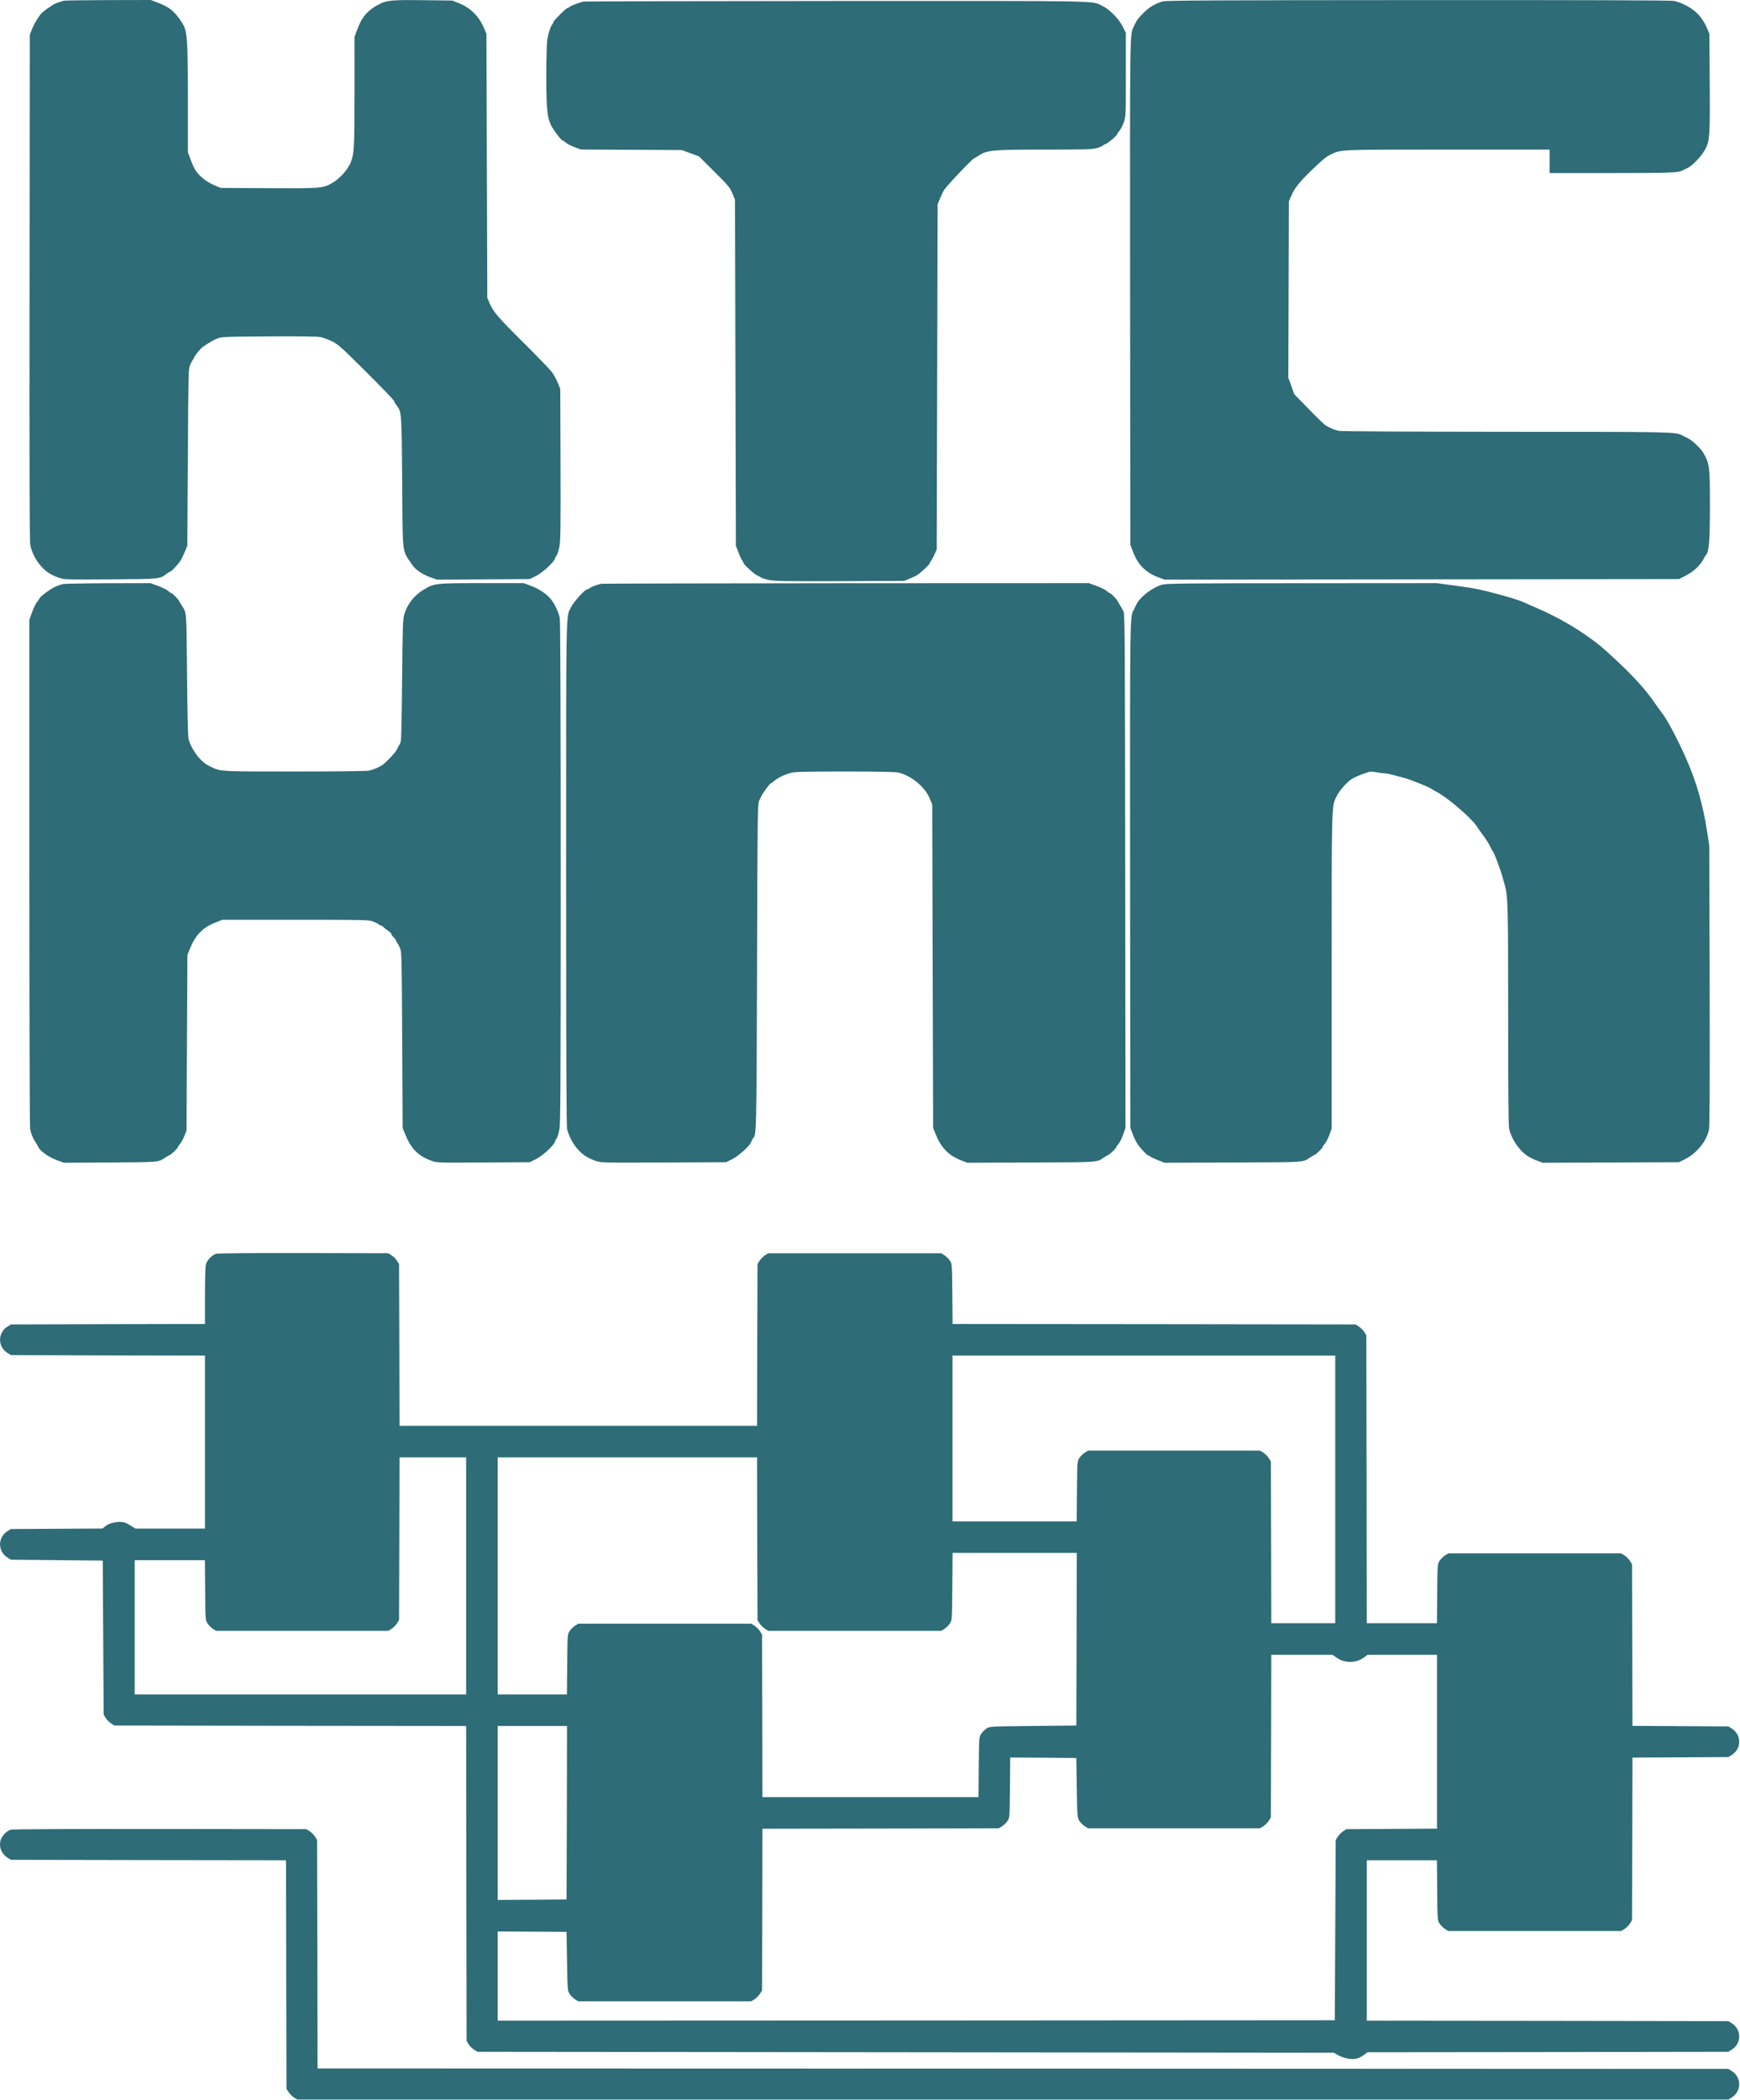 <svg width="1932" height="2330" viewBox="0 0 1932 2330" fill="none" xmlns="http://www.w3.org/2000/svg">
<path d="M71.591 0.7C68.191 1.3 60.391 4.1 58.691 5.4C57.991 6 56.591 6.9 55.691 7.5C51.491 9.9 45.691 14.7 44.491 16.6C43.691 17.8 41.891 20.5 40.491 22.6C39.091 24.8 36.791 29.2 35.491 32.5L33.091 38.5L32.791 319C32.591 529.7 32.791 600.9 33.691 605C35.391 613.1 39.791 621.7 45.491 628.1C51.091 634.4 56.091 637.7 65.091 640.9C71.091 643.1 71.891 643.1 122.591 642.8C178.891 642.4 176.991 642.6 185.291 636.4C186.991 635.1 188.891 634 189.291 634C190.391 634 197.391 626.5 200.191 622.5C201.291 620.8 203.491 616.3 205.091 612.5L207.991 605.5L208.591 507.5C209.091 414.1 209.191 409.3 211.091 405C212.091 402.5 213.591 399.8 214.291 398.9C214.991 398.1 215.591 397 215.591 396.6C215.591 395.3 222.991 386.3 225.191 384.9C226.391 384.1 229.191 382.3 231.391 380.8C233.691 379.3 237.891 377 240.791 375.8C245.991 373.6 246.991 373.6 298.491 373.2C333.291 373 352.591 373.3 355.991 374C358.791 374.6 364.491 376.7 368.591 378.7C375.491 382.1 378.491 384.7 406.891 413C423.791 429.8 437.591 444.2 437.591 444.9C437.591 445.6 438.791 447.7 440.291 449.6C445.991 457.1 445.991 457.2 446.591 535.5C447.191 618.7 445.991 609.2 457.991 627.1C461.391 632.1 468.791 637.2 477.591 640.4L485.091 643.1L536.691 642.8L588.191 642.5L595.191 639C602.591 635.3 614.791 624.1 616.091 619.9C616.491 618.6 617.491 616.8 618.191 615.9C618.991 615 620.291 610.7 621.191 606.3C622.391 599.5 622.591 585.8 622.391 514.9L622.091 431.5L619.291 424.7C617.791 420.9 614.791 415.5 612.691 412.7C610.491 409.8 596.091 394.9 580.591 379.5C552.491 351.6 547.691 346 543.391 335.9L541.091 330.5L540.591 184L540.091 37.5L537.391 31.2C531.791 18 522.591 8.8 509.891 3.7L502.091 0.6L469.991 0.2C435.391 -0.2 429.691 0.3 421.391 4.5C408.391 11 401.791 18.7 396.491 33.2L393.591 41.1V101.8C393.591 162.9 393.291 169.7 389.891 179C386.591 188.1 376.791 198.9 367.391 203.9C357.691 208.9 355.191 209.1 297.991 208.8L245.091 208.5L239.091 206C229.791 202.3 221.391 195.7 216.891 188.7C215.591 186.6 213.191 181.3 211.591 176.9L208.591 168.9V110.2C208.591 41.9 207.991 34.6 202.291 25.5C194.391 13 188.291 7.9 175.791 3.2L167.391 0L120.791 0.1C95.091 0.2 72.991 0.5 71.591 0.7Z" fill="#2E6C77"/>
<path d="M1291.39 1.5C1282.99 3.8 1275.99 7.9 1269.69 14.3C1263.49 20.6 1262.09 22.4 1259.09 29C1254.39 39.2 1254.59 25 1254.79 324.1L1255.09 604.5L1258.39 613.1C1263.79 627.1 1272.79 635.8 1287.09 640.9L1293.09 643.1L1578.69 642.8L1864.19 642.5L1870.99 639.1C1878.99 635 1885.39 629.6 1889.59 623.4C1891.19 620.9 1892.59 618.6 1892.59 618.3C1892.59 617.9 1893.29 616.9 1894.09 616C1897.69 612.1 1898.59 600.4 1898.59 560.6C1898.59 517.4 1898.29 514.7 1891.09 502.1C1888.79 498 1879.19 488.8 1875.09 486.8C1872.89 485.7 1869.79 484.1 1868.09 483.2C1860.39 479.1 1858.49 479.1 1671.49 479.1C1564.29 479 1489.89 478.6 1486.99 478.1C1482.29 477.2 1478.29 475.6 1472.49 472.4C1471.09 471.7 1462.49 463.5 1453.49 454.2L1437.09 437.4L1433.79 428.2L1430.49 419.1L1430.79 321.3L1431.09 223.5L1433.39 218.1C1437.49 208.6 1442.09 202.7 1456.69 188.5C1466.99 178.5 1472.79 173.7 1476.79 171.8C1489.19 165.8 1483.69 166 1607.29 166H1720.59V179V192H1789.09C1855.49 192 1863.79 191.7 1868.59 188.9C1869.39 188.4 1871.69 187.3 1873.59 186.5C1878.69 184.2 1888.19 174.5 1892.59 167C1898.49 157 1898.79 152.3 1898.39 90.5L1897.99 37.5L1895.39 31.3C1890.19 19 1882.29 10.8 1869.99 5C1866.59 3.3 1861.39 1.5 1858.59 1C1855.19 0.3 1755.09 8.80733e-05 1574.69 0.1C1350.09 0.2 1295.19 0.5 1291.39 1.5Z" fill="#2E6C77"/>
<path d="M648.59 1.7C644.49 2.3 634.19 6.1 632.49 7.6C631.69 8.4 630.49 9 629.89 9C628.49 9 614.59 23 614.59 24.3C614.59 24.9 613.99 26.1 613.29 26.9C611.29 29.2 608.89 36.6 607.69 44.1C607.09 47.9 606.59 64.8 606.59 84.1C606.59 123.8 607.69 132.7 613.89 142.5C617.79 148.7 622.99 155.2 624.39 155.7C625.29 156 627.19 157.3 628.59 158.5C629.99 159.7 634.29 161.9 638.09 163.3L645.09 165.9L701.09 166.2L757.09 166.5L766.59 170L776.09 173.5L793.19 190.5C808.79 206 810.49 208.1 813.19 214.5L816.09 221.5L816.59 413.5L817.09 605.5L819.99 613C821.49 617.1 823.39 621.2 824.19 622.1C824.99 622.9 825.59 624.1 825.59 624.7C825.59 626.3 838.19 637.7 840.79 638.5C842.09 638.9 843.79 639.9 844.69 640.6C845.59 641.4 849.89 642.7 854.29 643.6C861.09 644.8 873.29 645 933.19 644.8L1004.09 644.5L1010.09 642C1013.39 640.7 1017.49 638.7 1019.09 637.6C1023.19 634.8 1032.59 625.8 1032.59 624.6C1032.59 624.1 1033.19 622.9 1033.89 622.1C1034.69 621.2 1036.29 618 1037.69 615L1040.09 609.5L1040.59 418L1041.09 226.5L1043.39 221C1044.69 218 1046.59 213.7 1047.79 211.5C1049.69 207.7 1078.39 177.3 1081.59 175.7C1082.39 175.3 1084.49 174.1 1086.09 173C1095.99 166.5 1100.99 166 1159.99 166C1202.89 166 1212.09 165.8 1217.09 164.5C1220.39 163.6 1223.79 162.3 1224.59 161.5C1225.49 160.7 1226.59 160 1226.99 160C1228.99 160 1240.59 150.3 1240.59 148.6C1240.59 148.1 1241.69 146.5 1242.99 145.1C1244.29 143.6 1246.39 139.6 1247.69 136C1250.09 129.5 1250.09 129.4 1250.09 82.9V36.4L1246.59 29.5C1242.29 20.9 1231.69 10.1 1224.09 6.6C1211.49 0.6 1232.59 1 929.09 1.1C776.19 1.2 649.99 1.5 648.59 1.7Z" fill="#2E6C77"/>
<path d="M70.09 648C66.09 648.9 60.69 651 57.09 653.3C50.89 657.2 44.39 662.4 43.89 663.8C43.59 664.7 42.29 666.6 41.09 668C39.79 669.4 37.39 674.4 35.69 679.1L32.59 687.6V967.7C32.59 1137.5 32.99 1249.7 33.49 1252.6C34.49 1257.9 36.49 1262.8 39.59 1267.5C40.69 1269.1 41.99 1271.4 42.49 1272.5C44.69 1277.3 54.09 1283.9 63.59 1287.4L71.09 1290.1L122.59 1289.8C178.39 1289.4 175.29 1289.7 184.09 1284C185.79 1282.9 187.79 1281.7 188.59 1281.4C190.79 1280.4 197.59 1273.8 197.59 1272.6C197.59 1272.1 198.69 1270.5 199.99 1269.1C201.29 1267.6 203.39 1263.8 204.69 1260.5L207.09 1254.5L207.59 1157L208.09 1059.5L210.89 1052.7C217.09 1037.2 225.19 1029 239.59 1023.4L247.09 1020.5H328.09C405.59 1020.5 409.29 1020.6 414.09 1022.4C416.89 1023.5 419.79 1024.9 420.69 1025.7C421.49 1026.4 422.69 1027 423.29 1027C423.89 1027 424.99 1027.7 425.69 1028.6C426.49 1029.5 428.79 1031.3 430.79 1032.6C432.89 1034 434.59 1035.6 434.59 1036.3C434.59 1037.1 435.69 1038.7 437.09 1040C438.49 1041.3 439.59 1042.8 439.59 1043.3C439.59 1043.9 440.19 1045.1 440.89 1045.9C441.69 1046.8 443.09 1049.5 444.19 1052C445.99 1056.3 446.09 1061 446.59 1154L447.09 1251.5L449.79 1258.2C456.29 1274.5 464.19 1282.5 479.09 1287.9C485.09 1290.1 485.79 1290.1 536.69 1289.8L588.19 1289.5L595.19 1286C602.59 1282.3 614.79 1271.1 616.09 1266.9C616.49 1265.6 617.39 1263.8 618.19 1262.9C618.89 1262.1 620.19 1257.8 621.09 1253.4C622.39 1246.5 622.59 1212.2 622.59 968.4C622.59 789.6 622.19 689.4 621.59 686C620.39 679.4 615.39 669 611.29 664.3C606.09 658.4 598.09 653.1 589.49 650L581.49 647H535.19C483.19 647 482.29 647.1 470.49 654.2C460.09 660.3 452.29 670.3 448.89 681.6C447.29 686.9 447.09 694.3 446.49 753C446.19 789 445.59 820.1 445.09 822C444.69 823.9 443.79 826.2 443.09 827C442.49 827.8 441.39 829.9 440.69 831.6C439.39 834.8 427.49 847.3 423.49 849.5C418.29 852.4 413.89 854.2 409.19 855.1C406.39 855.6 370.89 856 327.19 856C245.99 856 245.19 856 235.59 851.5C229.59 848.7 227.49 847.3 223.39 843.4C217.19 837.4 211.09 827.1 209.29 819.7C208.69 817.3 207.99 787.2 207.69 748.5C206.99 675.8 207.39 680.4 201.59 671.5C200.49 669.8 199.29 667.8 198.99 667C197.99 664.8 191.39 658 190.19 658C189.69 658 188.09 656.9 186.69 655.6C185.19 654.3 180.19 651.8 175.49 650.1L166.99 647L120.49 647.1C94.99 647.2 72.29 647.6 70.09 648Z" fill="#2E6C77"/>
<path d="M667.59 647.7C663.69 648.4 656.29 651.2 654.49 652.7C653.69 653.4 652.39 654 651.69 654C649.49 654 637.09 667.6 634.39 673.1C628.19 685.5 628.59 663.7 628.59 969.2C628.59 1174.5 628.89 1249.2 629.69 1252.7C631.59 1260.5 636.09 1269.1 641.49 1275.1C647.09 1281.4 652.09 1284.7 661.09 1287.9C667.09 1290.1 667.49 1290.1 736.69 1289.8L806.19 1289.5L813.19 1286C820.59 1282.3 832.79 1271.1 834.09 1266.9C834.49 1265.6 835.39 1263.8 836.19 1263C839.99 1258.6 839.99 1258.1 840.59 1072.5C840.99 910.3 841.29 892.2 842.69 889C843.59 887.1 844.59 884.8 844.99 884C846.59 880.3 854.89 869.1 855.99 869C856.59 869 857.99 868 859.19 866.9C863.29 863.1 870.49 859.6 878.59 857.4C882.99 856.3 894.39 856 938.29 856C974.59 856 994.09 856.4 997.29 857.1C1011.69 860.5 1026.79 872.8 1032.19 885.6L1035.09 892.5L1035.59 1072L1036.09 1251.5L1038.79 1258.1C1044.89 1273.4 1053.19 1282 1067.09 1287.4L1074.09 1290.1L1145.09 1289.8C1222.49 1289.5 1217.09 1289.9 1226.09 1284C1227.79 1282.9 1229.79 1281.7 1230.59 1281.4C1232.79 1280.4 1239.59 1273.8 1239.59 1272.6C1239.59 1272.1 1240.69 1270.5 1241.99 1269.1C1243.29 1267.6 1245.49 1263.1 1246.99 1259L1249.69 1251.5L1249.39 966.5C1249.09 695.4 1248.99 681.3 1247.29 678C1246.29 676.1 1244.69 673.1 1243.59 671.5C1242.49 669.8 1241.29 667.8 1240.99 667C1239.99 664.8 1233.39 658 1232.19 658C1231.69 658 1230.09 656.9 1228.69 655.6C1227.19 654.3 1222.19 651.8 1217.49 650.1L1208.99 647L939.49 647.1C791.29 647.2 668.99 647.5 667.59 647.7Z" fill="#2E6C77"/>
<path d="M1290.79 648.6C1279.79 651.5 1265.39 662.6 1261.59 671C1260.99 672.4 1259.79 674.7 1258.99 676.3C1254.49 684.6 1254.59 677.3 1254.79 973L1255.09 1251.5L1257.99 1259C1259.59 1263.1 1262.09 1268.1 1263.49 1270C1266.89 1274.8 1273.79 1282 1274.99 1282C1275.49 1282 1276.69 1282.6 1277.49 1283.4C1278.39 1284.1 1282.29 1285.9 1286.09 1287.4L1293.09 1290.1L1369.09 1289.8C1451.99 1289.5 1446.09 1289.9 1455.09 1284C1456.79 1282.9 1458.79 1281.7 1459.59 1281.4C1461.79 1280.4 1468.59 1273.8 1468.59 1272.6C1468.59 1272.1 1469.69 1270.5 1470.99 1269.1C1472.29 1267.6 1474.49 1263.3 1475.99 1259.5L1478.59 1252.5V1078.3C1478.59 888 1478.39 894.9 1484.29 883.1C1487.69 876.4 1496.19 867 1501.89 863.7C1504.19 862.4 1509.59 860 1513.89 858.5C1521.29 855.8 1522.09 855.7 1527.99 856.8C1531.49 857.5 1535.59 858 1537.19 858C1538.89 858 1542.59 858.7 1545.59 859.5C1548.59 860.4 1553.79 861.7 1557.09 862.5C1563.69 864 1586.99 873.2 1589.49 875.3C1590.39 876 1592.69 877.3 1594.59 878.3C1605.79 883.7 1633.59 907.4 1639.49 916.5C1640.89 918.7 1644.39 923.7 1647.29 927.5C1650.19 931.4 1653.49 936.7 1654.59 939.2C1655.69 941.8 1657.09 944.2 1657.49 944.5C1658.79 945.2 1666.89 967 1668.59 974C1669.09 975.9 1670.19 980 1671.09 983C1674.29 994.4 1674.59 1005.9 1674.59 1126.7C1674.59 1213.4 1674.89 1249.3 1675.69 1252.7C1678.29 1263.6 1686.19 1275.5 1695.09 1281.9C1697.49 1283.6 1702.49 1286.2 1706.19 1287.6L1712.79 1290.1L1788.49 1289.8L1864.19 1289.5L1871.19 1286C1884.09 1279.5 1894.79 1266.3 1897.59 1253.3C1898.29 1249.9 1898.59 1198.9 1898.29 1093.4L1897.89 938.5L1895.39 922C1890.69 892.2 1883.99 868.8 1872.79 843C1863.69 821.9 1850.89 797.8 1844.99 790.5C1843.69 788.8 1840.19 784.1 1837.39 780C1827.59 765.7 1813.79 750.4 1795.79 733.7C1778.19 717.3 1774.59 714.3 1760.09 704.2C1744.89 693.6 1725.69 683 1707.59 675.2C1701.29 672.4 1693.59 669.1 1690.59 667.7C1687.59 666.3 1675.19 662.4 1663.09 659.2C1645.09 654.3 1636.89 652.6 1618.09 650.1L1595.09 647L1445.59 647.1C1319.19 647.1 1295.29 647.4 1290.79 648.6Z" fill="#2E6C77"/>
<path d="M239.89 1391.1C235.49 1392.4 229.89 1398.1 228.69 1402.7C227.99 1405 227.59 1419.1 227.59 1437.7V1469L119.89 1469.2L12.09 1469.5L8.39 1471.8C-2.71 1478.7 -2.71 1494.3 8.39 1501.2L12.09 1503.5L119.89 1503.8L227.59 1504V1600V1696H188.99H150.39L144.39 1692.3C139.39 1689.2 137.49 1688.6 133.19 1688.6C126.39 1688.7 120.39 1690.5 116.79 1693.5L113.89 1695.9L62.99 1696.2L12.09 1696.5L8.39 1698.8C-2.71 1705.7 -2.71 1721.3 8.39 1728.2L12.09 1730.5L63.09 1731L114.09 1731.5L114.59 1817L115.09 1902.5L117.39 1906.2C118.69 1908.2 121.39 1910.9 123.39 1912.2L127.09 1914.5L322.29 1914.8L517.59 1915L517.79 2089.8L518.09 2264.5L520.39 2268.2C521.69 2270.2 524.39 2272.9 526.39 2274.2L530.09 2276.5L1005.59 2277L1481.09 2277.5L1485.59 2280.2C1488.09 2281.6 1492.79 2283.4 1496.19 2284C1503.49 2285.4 1508.39 2284.4 1514.39 2280L1518.59 2277L1718.79 2276.8L1919.09 2276.5L1922.79 2274.2C1933.89 2267.3 1933.89 2251.7 1922.79 2244.8L1919.09 2242.5L1718.39 2242.2L1517.59 2242V2153V2064H1556.49H1595.49L1595.79 2097.3C1596.09 2130 1596.09 2130.6 1598.39 2134.2C1599.69 2136.2 1602.39 2138.9 1604.39 2140.2L1608.09 2142.5H1704.09H1800.09L1803.79 2140.2C1805.79 2138.9 1808.49 2136.2 1809.79 2134.2L1812.09 2130.5L1812.39 2040.3L1812.59 1950.1L1865.89 1949.8L1919.09 1949.5L1922.79 1947.2C1933.89 1940.3 1933.89 1924.7 1922.79 1917.8L1919.09 1915.5L1865.89 1915.2L1812.59 1914.9L1812.39 1825.2L1812.09 1735.5L1809.79 1731.8C1808.49 1729.8 1805.79 1727.1 1803.79 1725.8L1800.09 1723.5H1704.09H1608.09L1604.39 1725.8C1602.39 1727.1 1599.69 1729.8 1598.39 1731.8C1596.09 1735.4 1596.09 1736.1 1595.79 1768.2L1595.49 1801H1556.59H1517.59L1517.39 1641.2L1517.09 1481.5L1514.79 1477.8C1513.49 1475.8 1510.79 1473.1 1508.79 1471.8L1505.09 1469.5L1281.39 1469.2L1057.69 1469L1057.39 1435.7C1057.09 1403 1057.09 1402.4 1054.79 1398.8C1053.49 1396.8 1050.79 1394.1 1048.79 1392.8L1045.09 1390.5H949.09H853.09L849.39 1392.8C847.39 1394.1 844.69 1396.8 843.39 1398.8L841.09 1402.5L840.79 1492.2L840.59 1582H642.09H443.59L443.39 1492.2L443.09 1402.5L440.79 1398.8C439.49 1396.8 436.79 1394.1 434.79 1392.8L431.09 1390.5L337.09 1390.3C280.39 1390.2 241.79 1390.5 239.89 1391.1ZM1482.59 1652.5V1801H1447.09H1411.59L1411.39 1711.2L1411.09 1621.5L1408.79 1617.8C1407.49 1615.8 1404.79 1613.1 1402.79 1611.8L1399.09 1609.5H1303.59H1208.09L1204.39 1611.8C1202.39 1613.1 1199.69 1615.8 1198.39 1617.8C1196.09 1621.4 1196.09 1622 1195.79 1654.7L1195.49 1688H1126.49H1057.59V1596V1504H1270.09H1482.59V1652.5ZM517.59 1748.5V1880H333.59H149.59V1805.5V1731H188.49H227.49L227.79 1764.2C228.09 1797 228.09 1797.6 230.39 1801.2C231.69 1803.2 234.39 1805.9 236.39 1807.2L240.09 1809.5H335.59H431.09L434.79 1807.2C436.79 1805.9 439.49 1803.2 440.79 1801.2L443.09 1797.5L443.39 1707.2L443.59 1617H480.59H517.59V1748.5ZM840.79 1707.2L841.09 1797.5L843.39 1801.2C844.69 1803.2 847.39 1805.9 849.39 1807.2L853.09 1809.5H949.09H1045.09L1048.79 1807.2C1050.79 1805.9 1053.49 1803.2 1054.79 1801.2C1057.09 1797.5 1057.09 1797.1 1057.39 1760.2L1057.69 1723H1126.69H1195.59L1195.39 1818.7L1195.09 1914.5L1147.09 1915C1099.19 1915.5 1099.09 1915.5 1095.39 1917.8C1093.39 1919.1 1090.69 1921.8 1089.39 1923.8C1087.09 1927.4 1087.09 1928 1086.79 1960.7L1086.49 1994H966.59H846.59L846.39 1903.7L846.09 1813.5L843.79 1809.8C842.49 1807.8 839.79 1805.1 837.79 1803.8L834.09 1801.5H738.09H642.09L638.39 1803.8C636.39 1805.1 633.69 1807.8 632.39 1809.8C630.09 1813.4 630.09 1814 629.79 1846.7L629.49 1880H590.99H552.59V1748.5V1617H696.59H840.59L840.79 1707.2ZM1483.19 1838.6C1492.49 1845.7 1505.69 1845.7 1514.99 1838.6L1518.49 1836H1556.99H1595.59V1932.5V2028.9L1545.39 2029.2L1495.09 2029.5L1491.39 2031.8C1489.39 2033.1 1486.69 2035.8 1485.39 2037.8L1483.09 2041.5L1482.59 2141.5L1482.09 2241.5L1017.39 2241.8L552.59 2242V2192.5V2143L590.89 2143.2L629.09 2143.5L629.59 2176C630.09 2207.7 630.19 2208.6 632.39 2212.2C633.69 2214.2 636.39 2216.9 638.39 2218.2L642.09 2220.5H738.09H834.09L837.79 2218.2C839.79 2216.9 842.49 2214.2 843.79 2212.2L846.09 2208.5L846.39 2118.8L846.59 2029L977.89 2028.8L1109.09 2028.5L1112.79 2026.2C1114.79 2024.9 1117.49 2022.2 1118.79 2020.2C1121.09 2016.6 1121.09 2016 1121.39 1983.2L1121.69 1950L1158.39 1950.2L1195.09 1950.5L1195.59 1983.5C1196.09 2015.8 1196.19 2016.6 1198.39 2020.2C1199.69 2022.2 1202.39 2024.9 1204.39 2026.2L1208.09 2028.5H1303.59H1399.09L1402.79 2026.2C1404.79 2024.9 1407.49 2022.2 1408.79 2020.2L1411.09 2016.5L1411.39 1926.2L1411.59 1836H1445.69H1479.69L1483.19 1838.6ZM629.39 2011.2L629.09 2107.5L590.89 2107.8L552.59 2108V2011.5V1915H591.09H629.59L629.39 2011.2Z" fill="#2E6C77"/>
<path d="M11.89 2030.1C7.29 2031.4 1.89 2037.2 0.59 2042.1C-1.41 2049.4 1.79 2057.1 8.39 2061.2L12.09 2063.5L164.79 2063.8L317.59 2064L317.79 2190.8L318.09 2317.5L320.39 2321.2C321.69 2323.2 324.39 2325.9 326.39 2327.2L330.09 2329.5H1124.59H1919.09L1922.79 2327.2C1933.89 2320.3 1933.89 2304.7 1922.79 2297.8L1919.09 2295.5L1135.89 2295.2L352.59 2295L352.39 2168.2L352.09 2041.5L349.79 2037.8C348.49 2035.8 345.79 2033.1 343.79 2031.8L340.09 2029.5L177.59 2029.3C78.29 2029.2 13.79 2029.5 11.89 2030.1Z" fill="#2E6C77"/>
</svg>
